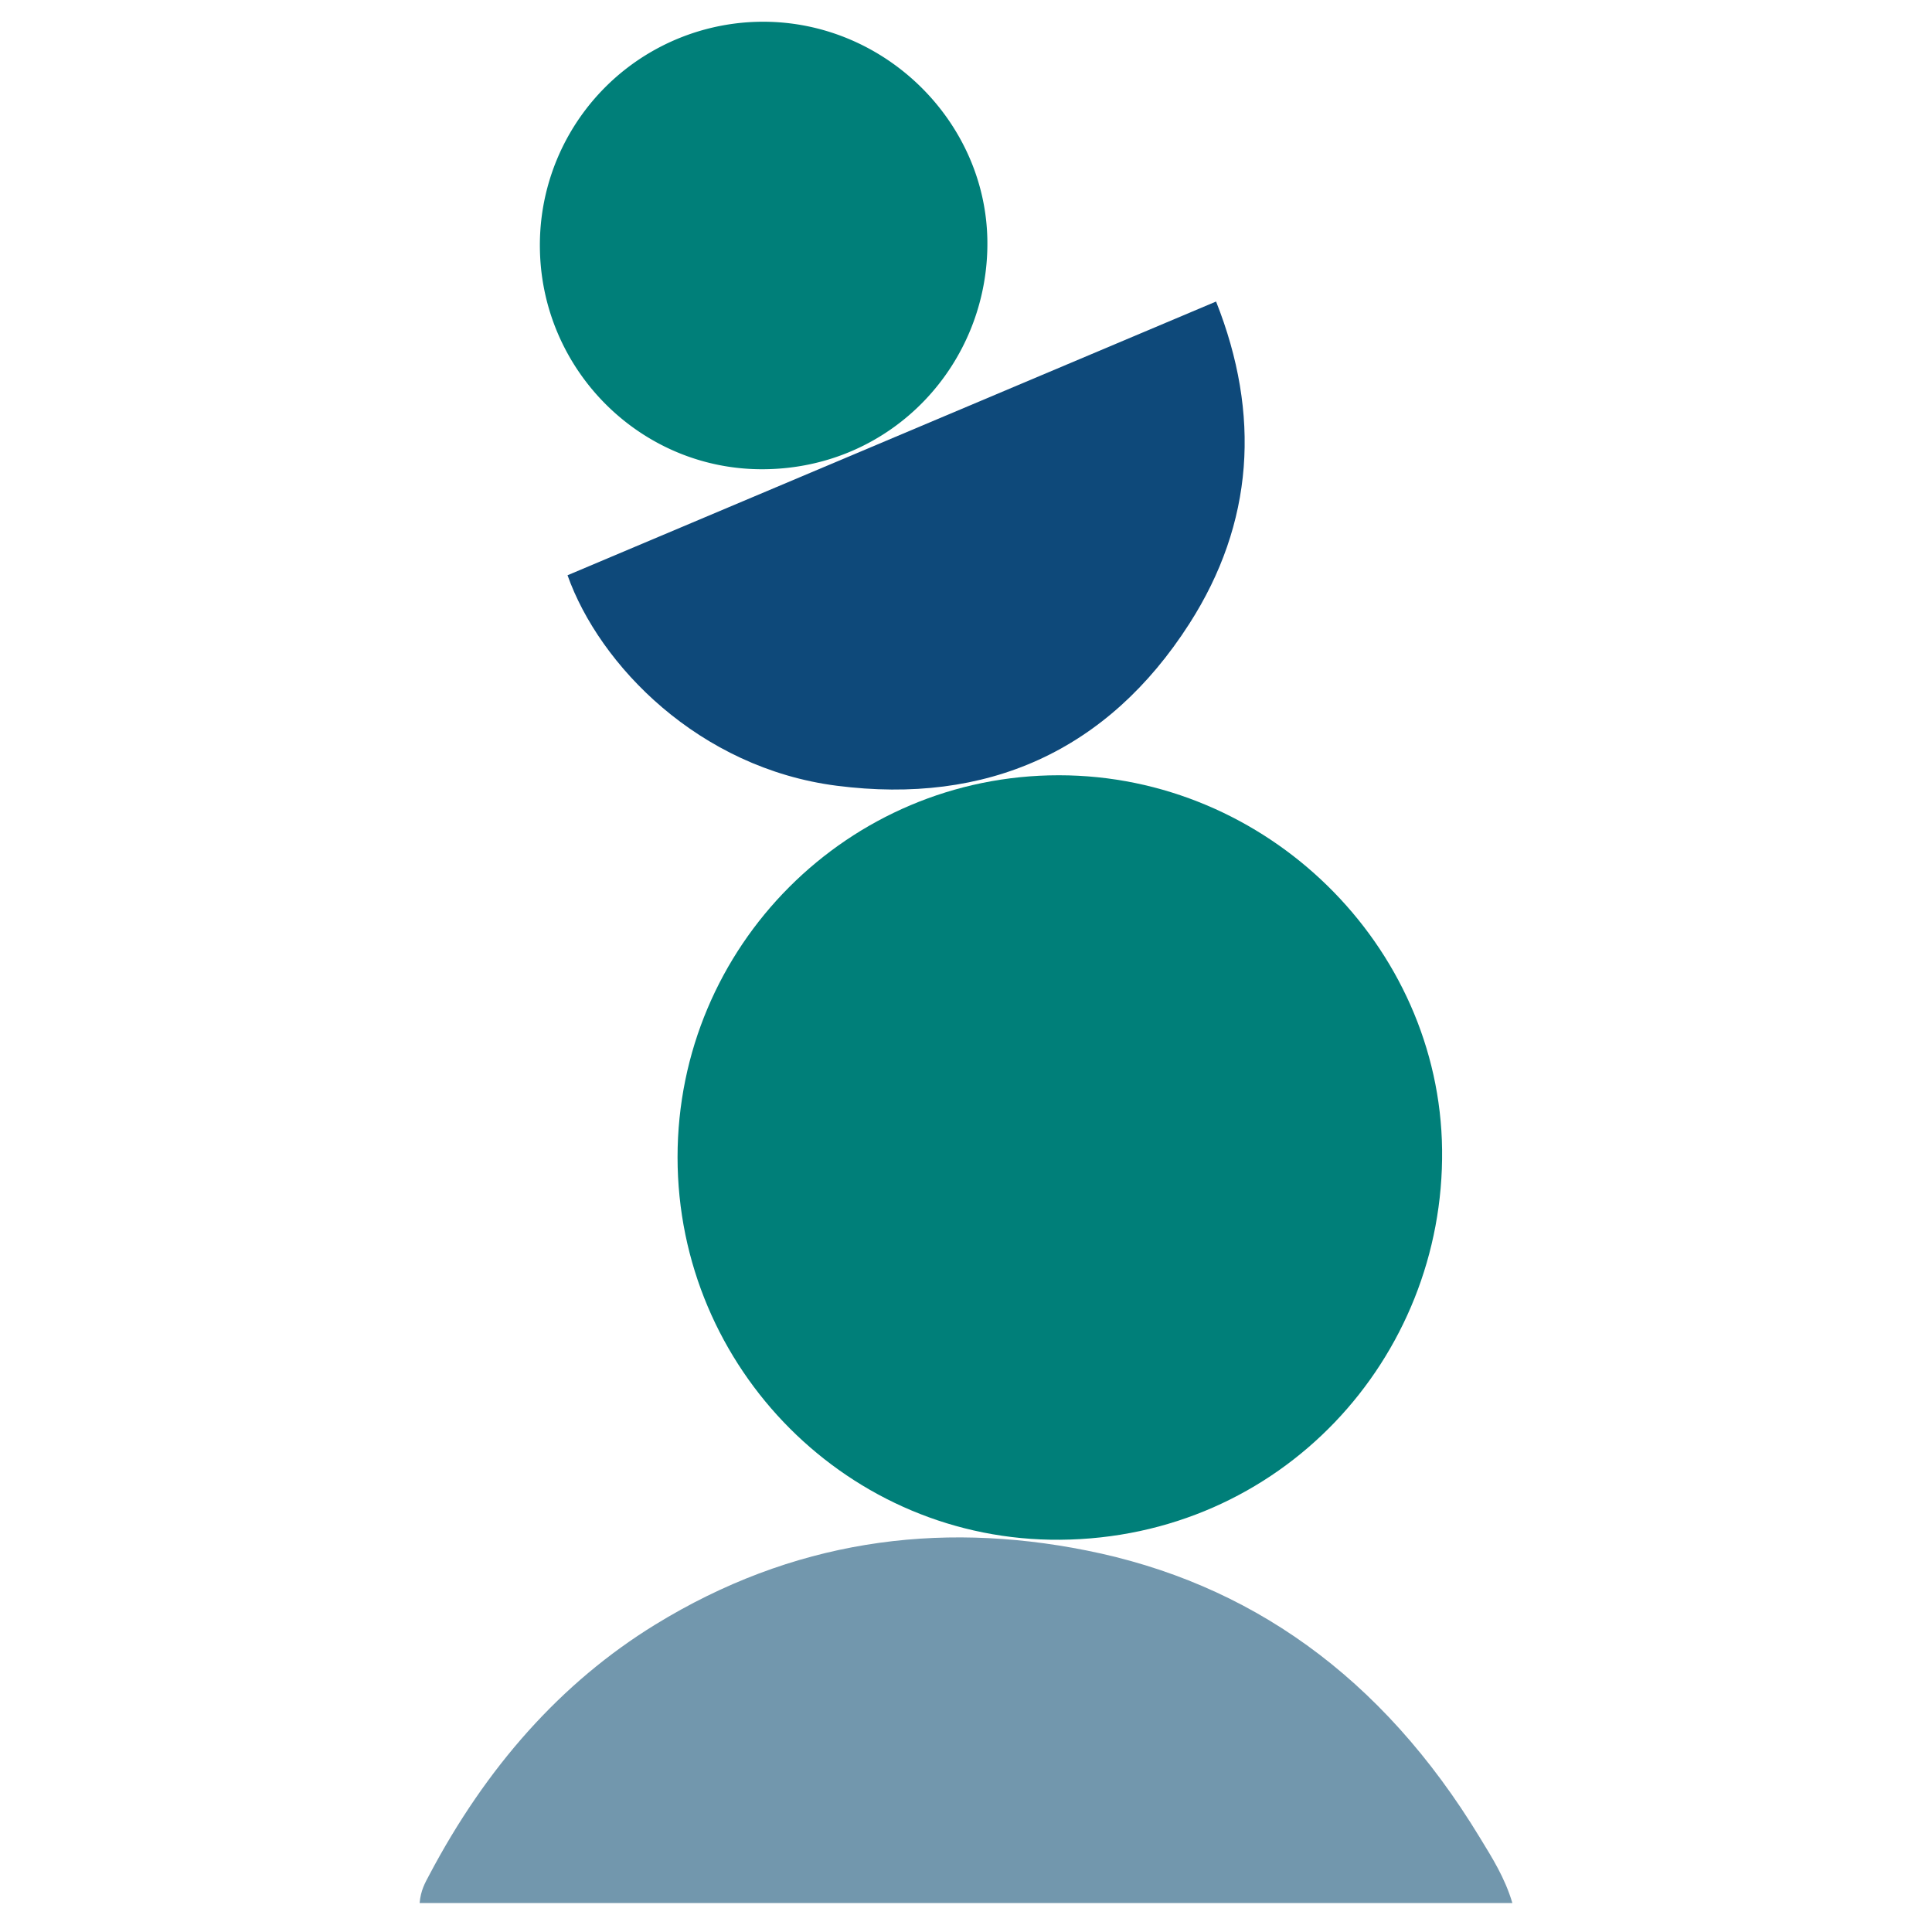 <svg id="Layer_1" data-name="Layer 1" xmlns="http://www.w3.org/2000/svg" viewBox="0 0 800 800"><defs><style>.cls-1{fill:#007f79;}.cls-2{fill:#0e497a;}.cls-3{fill:#7297ad;}</style></defs><path class="cls-1" d="M223.55,101.58c0,51.34,41.7,93.13,92.71,92.72,53.52-.42,93.19-44,92.59-94.56C408.26,50.34,366.46,9,316,9A92.48,92.48,0,0,0,223.55,101.58Z"/><path class="cls-2" d="M235,238.2,503.55,124.86c18.54,46.75,15.65,91.73-11.06,133.4-33.89,52.87-83.91,75.06-146,67.1C289.43,318.05,248.22,275.46,235,238.2Z"/><path class="cls-3" d="M173.76,788H626.24c-3.13-10.56-8.4-18.76-13.41-27-40.79-67.27-95.92-105.65-163-119-62-12.38-122-4-178.52,30.72-38.94,23.93-70,59-93.61,103.77C176.07,779.57,174.21,782.68,173.76,788Z"/><path class="cls-1" d="M280.56,479.16c0,87.71,71.25,159.11,158.39,158.42,91.44-.73,159.22-75.21,158.19-161.56-1-84.39-72.42-155-158.67-155C351.23,321,280.57,391.77,280.56,479.16Z"/></svg>